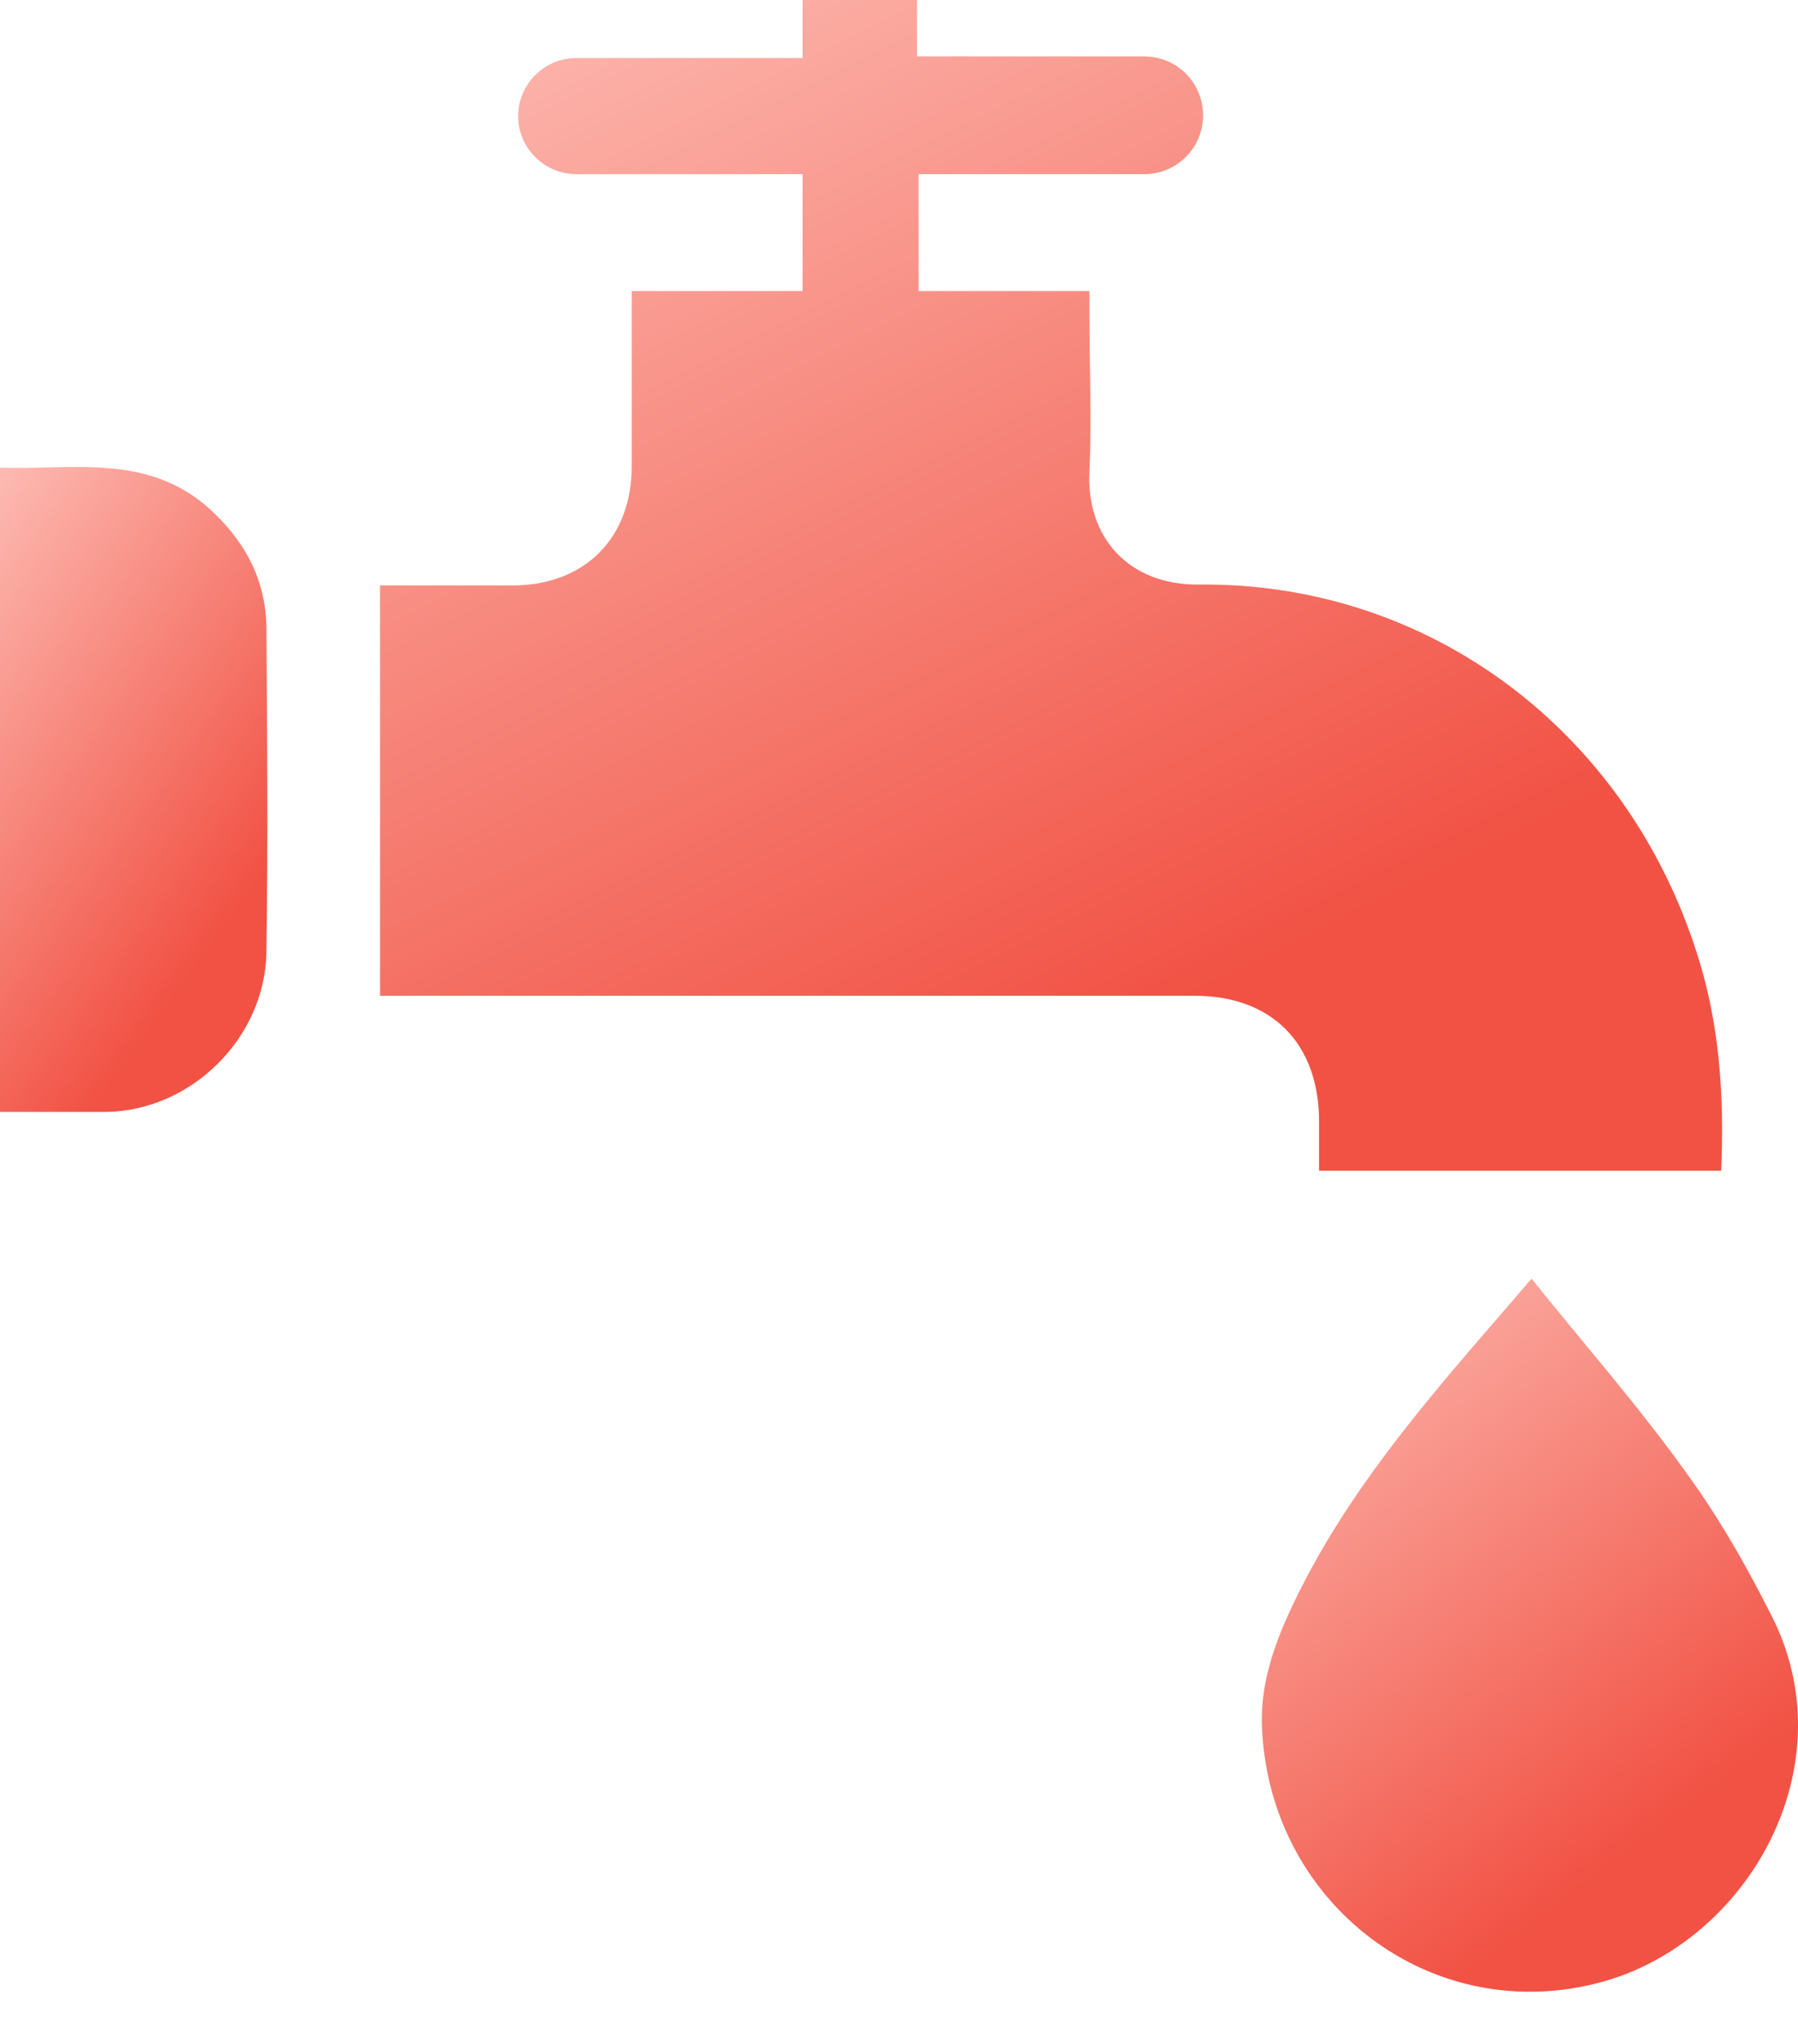 <svg width="22" height="25" viewBox="0 0 22 25" fill="none" xmlns="http://www.w3.org/2000/svg">
<g clip-path="url(#clip0_142_18)">
<path d="M21.06 14.32H16.14C16.14 14.11 16.14 13.92 16.14 13.72C16.14 12.76 15.56 12.18 14.62 12.18H4.65V7.16H5.57C5.82 7.16 6.07 7.16 6.32 7.16C7.17 7.14 7.73 6.57 7.73 5.7C7.73 5.08 7.73 4.46 7.73 3.84V3.56H9.82V2.13H7.05C6.66 2.13 6.34 1.81 6.34 1.42C6.34 1.03 6.66 0.71 7.05 0.71H9.82V0H11.22V0.69H14C14.4 0.69 14.72 1.01 14.72 1.41C14.72 1.81 14.4 2.13 14 2.13H11.24V3.56H13.33V3.84C13.33 4.48 13.36 5.13 13.33 5.77C13.29 6.58 13.82 7.16 14.67 7.15C17.48 7.12 19.89 8.93 20.76 11.65C21.04 12.51 21.1 13.4 21.06 14.33V14.32Z" fill="url(#paint0_linear_142_18)"/>
<path d="M18.74 15.64C19.39 16.45 20.05 17.2 20.63 18.01C21.04 18.57 21.39 19.19 21.7 19.81C22.61 21.67 21.33 23.84 19.49 24.27C17.44 24.76 15.5 23.23 15.44 21.08C15.43 20.63 15.56 20.21 15.74 19.8C16.2 18.77 16.85 17.88 17.56 17.02C17.93 16.57 18.32 16.13 18.74 15.64Z" fill="url(#paint1_linear_142_18)"/>
<path d="M0 13.61V5.72C0.88 5.75 1.8 5.54 2.56 6.22C2.99 6.61 3.25 7.08 3.26 7.67C3.27 9 3.28 10.32 3.26 11.65C3.24 12.7 2.34 13.58 1.31 13.6C0.88 13.6 0.46 13.6 0 13.6L0 13.61Z" fill="url(#paint2_linear_142_18)"/>
</g>
<defs>
<linearGradient id="paint0_linear_142_18" x1="5.29" y1="-3.07" x2="13.23" y2="12.88" gradientUnits="userSpaceOnUse">
<stop stop-color="#FFCDC6"/>
<stop offset="1" stop-color="#F15244"/>
</linearGradient>
<linearGradient id="paint1_linear_142_18" x1="14.05" y1="14.83" x2="19.96" y2="22.62" gradientUnits="userSpaceOnUse">
<stop stop-color="#FFCDC6"/>
<stop offset="1" stop-color="#F15244"/>
</linearGradient>
<linearGradient id="paint2_linear_142_18" x1="-2.36" y1="7.27" x2="2.92" y2="11.1" gradientUnits="userSpaceOnUse">
<stop stop-color="#FFCDC6"/>
<stop offset="1" stop-color="#F15244"/>
</linearGradient>
<clipPath id="clip0_142_18">
<rect width="22" height="25" fill="white"/>
</clipPath>
</defs>
</svg>

